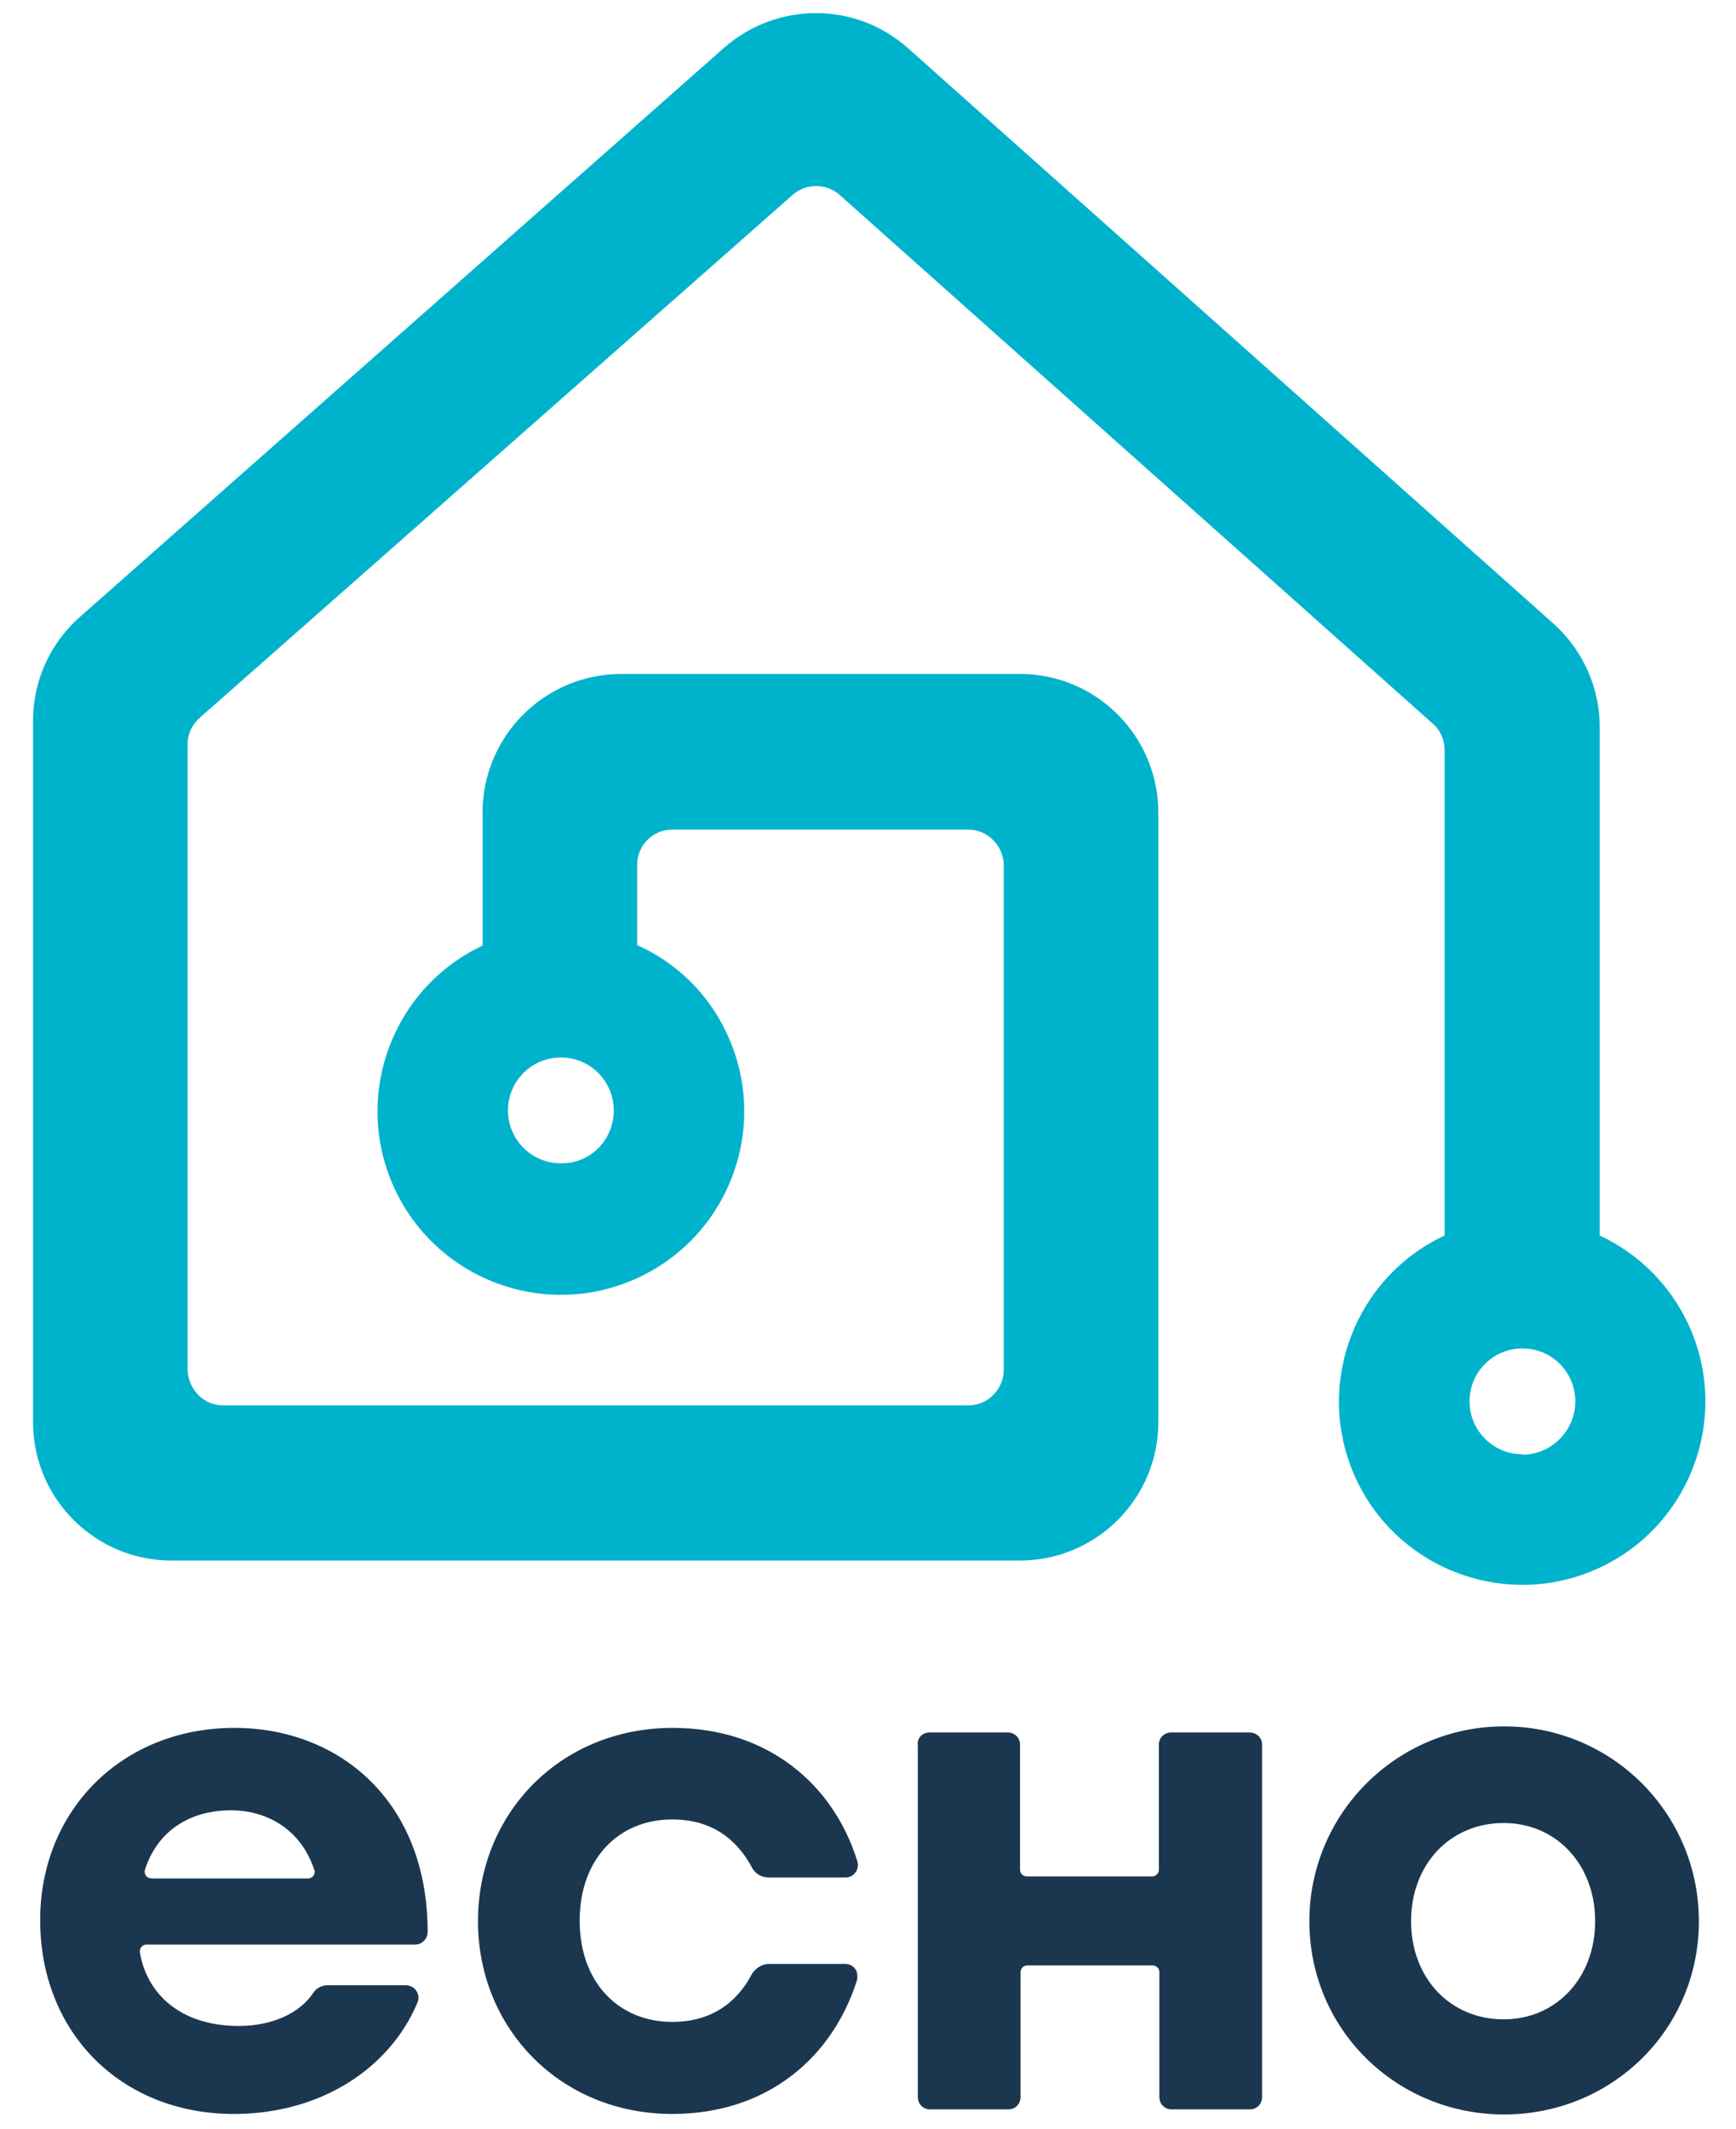 <?xml version="1.0" encoding="utf-8"?>
<!-- Generator: Adobe Illustrator 23.0.4, SVG Export Plug-In . SVG Version: 6.00 Build 0)  -->
<svg version="1.1" id="Layer_1" xmlns="http://www.w3.org/2000/svg" xmlns:xlink="http://www.w3.org/1999/xlink" x="0px" y="0px"
	 viewBox="0 0 341.4 418.5" style="enable-background:new 0 0 341.4 418.5;" xml:space="preserve">
<style type="text/css">
	.st0{fill:#00B3CC;}
	.st1{fill:#1B3750;}
</style>
<g>
	<path class="st0" d="M314.6,242.9v-100c0-7.7-3.3-15.1-9.1-20.3L178.6,9.5c-10.3-9.2-25.7-9.2-36.1-0.2l-126.8,112
		c-5.9,5.2-9.2,12.6-9.2,20.4v137.9c0,15,12.2,27.2,27.2,27.2h166.9c15,0,27.2-12.2,27.2-27.2l0,0V159.8c0-15.1-12.2-27.3-27.2-27.3
		h-78.4c-15.1,0-27.3,12.2-27.3,27.3c0,0,0,0,0,0v26.1c-18,8.5-25.7,30-17.2,48c8.5,18,30,25.7,48,17.2c18-8.5,25.7-30,17.2-48
		c-3.6-7.7-9.8-13.8-17.6-17.3v-15.8c0-3.8,3.1-6.9,6.9-6.9h58.2c3.8,0,6.9,3.1,7,6.9c0,0,0,0,0,0v99.3c0,3.8-3.1,7-7,7H43.9
		c-3.8,0-6.9-3.1-7-7V146.3c0-2,0.9-3.9,2.4-5.2L155.9,38.3c2.6-2.3,6.6-2.3,9.2,0l116.7,104c1.5,1.3,2.3,3.2,2.3,5.2v95.4
		c-18,8.4-25.8,29.9-17.4,47.9c8.4,18,29.9,25.8,47.9,17.4s25.8-29.9,17.4-47.9C328.4,252.6,322.3,246.5,314.6,242.9L314.6,242.9z
		 M110.3,228.7c-5.8,0-10.4-4.7-10.4-10.4c0-5.8,4.7-10.4,10.4-10.4c5.8,0,10.4,4.7,10.4,10.4l0,0
		C120.7,224.1,116.1,228.8,110.3,228.7C110.3,228.8,110.3,228.8,110.3,228.7L110.3,228.7z M299.4,285.9c-5.8,0-10.4-4.7-10.4-10.4
		c0-5.8,4.7-10.4,10.4-10.4c5.8,0,10.4,4.7,10.4,10.4c0,0,0,0,0,0c0,5.7-4.6,10.4-10.3,10.5C299.4,285.9,299.4,285.9,299.4,285.9
		L299.4,285.9z"/>
	<g>
		<path class="st1" d="M7.9,377.5c0-21.6,16.1-37.8,38.2-37.8c20.6,0,38,14.4,38,40.1c0,1.4-1.1,2.5-2.5,2.5H28.8
			c-0.7,0-1.3,0.6-1.3,1.3c0,0.1,0,0.1,0,0.2c1.3,7.9,7.7,14.5,19.5,14.5c6.3,0,11.9-2.4,14.6-6.5c0.6-0.9,1.5-1.4,2.6-1.5h15.6
			c1.4,0,2.5,1.1,2.5,2.5c0,0.3-0.1,0.6-0.2,0.9c-5.4,12.9-19,21.9-36.1,21.9C23.8,415.6,7.9,399.6,7.9,377.5z M29.8,369.3h30.8
			c0.7,0,1.3-0.6,1.3-1.3c0-0.1,0-0.3-0.1-0.4c-2.8-8.5-10-11.7-16.3-11.7c-8.7,0-14.7,4.5-17,11.7c-0.2,0.7,0.2,1.4,0.8,1.6
			C29.6,369.2,29.7,369.3,29.8,369.3z"/>
		<path class="st1" d="M94,377.7c0-21.1,16.1-38,38.3-38c18.7,0,31.6,11.1,36.3,26.2c0.4,1.3-0.3,2.7-1.6,3.1
			c-0.2,0.1-0.5,0.1-0.8,0.1h-15.1c-1.4,0-2.7-0.8-3.3-2.1c-3-5.5-7.9-9.3-15.6-9.3c-10.5,0-18.2,7.7-18.2,19.9s7.7,19.9,18.2,19.9
			c7.7,0,12.7-3.8,15.6-9.3c0.7-1.2,1.9-2,3.3-2.1h15.1c1.4,0,2.5,1.1,2.4,2.5c0,0.3,0,0.5-0.1,0.8c-4.8,15.1-17.6,26.2-36.3,26.2
			C110.2,415.6,94,398.8,94,377.7z"/>
		<path class="st1" d="M257.5,377.7c0-21.1,17.1-38.3,38.3-38.3s38.3,17.1,38.3,38.3c0,21.4-17.2,38-38.3,38
			S257.5,399.1,257.5,377.7z M313.7,377.7c0-11.2-7.7-19.3-18-19.3c-10.5,0-18.2,8.1-18.2,19.3s7.7,19.3,18.2,19.3
			C306,397,313.7,388.9,313.7,377.7z"/>
		<path class="st1" d="M182.8,340.6h15.4c1.4,0,2.4,1.1,2.4,2.4l0,0v24.6c0,0.7,0.6,1.3,1.3,1.3c0,0,0,0,0,0h24.7
			c0.7,0,1.3-0.6,1.3-1.3c0,0,0,0,0,0v-24.6c0-1.4,1.1-2.4,2.4-2.4h15.4c1.4,0,2.5,1,2.5,2.4c0,0,0,0,0,0.1v69.2
			c0,1.4-1.1,2.4-2.4,2.4h-15.4c-1.4,0-2.4-1.1-2.4-2.4v-24.6c0-0.7-0.6-1.3-1.3-1.3c0,0,0,0,0,0h-24.7c-0.7,0-1.3,0.6-1.3,1.3
			c0,0,0,0,0,0v24.6c0,1.4-1.1,2.4-2.4,2.4l0,0h-15.4c-1.4,0-2.4-1.1-2.4-2.4l0,0v-69.2C180.3,341.7,181.4,340.6,182.8,340.6z"/>
	</g>
</g>
</svg>
